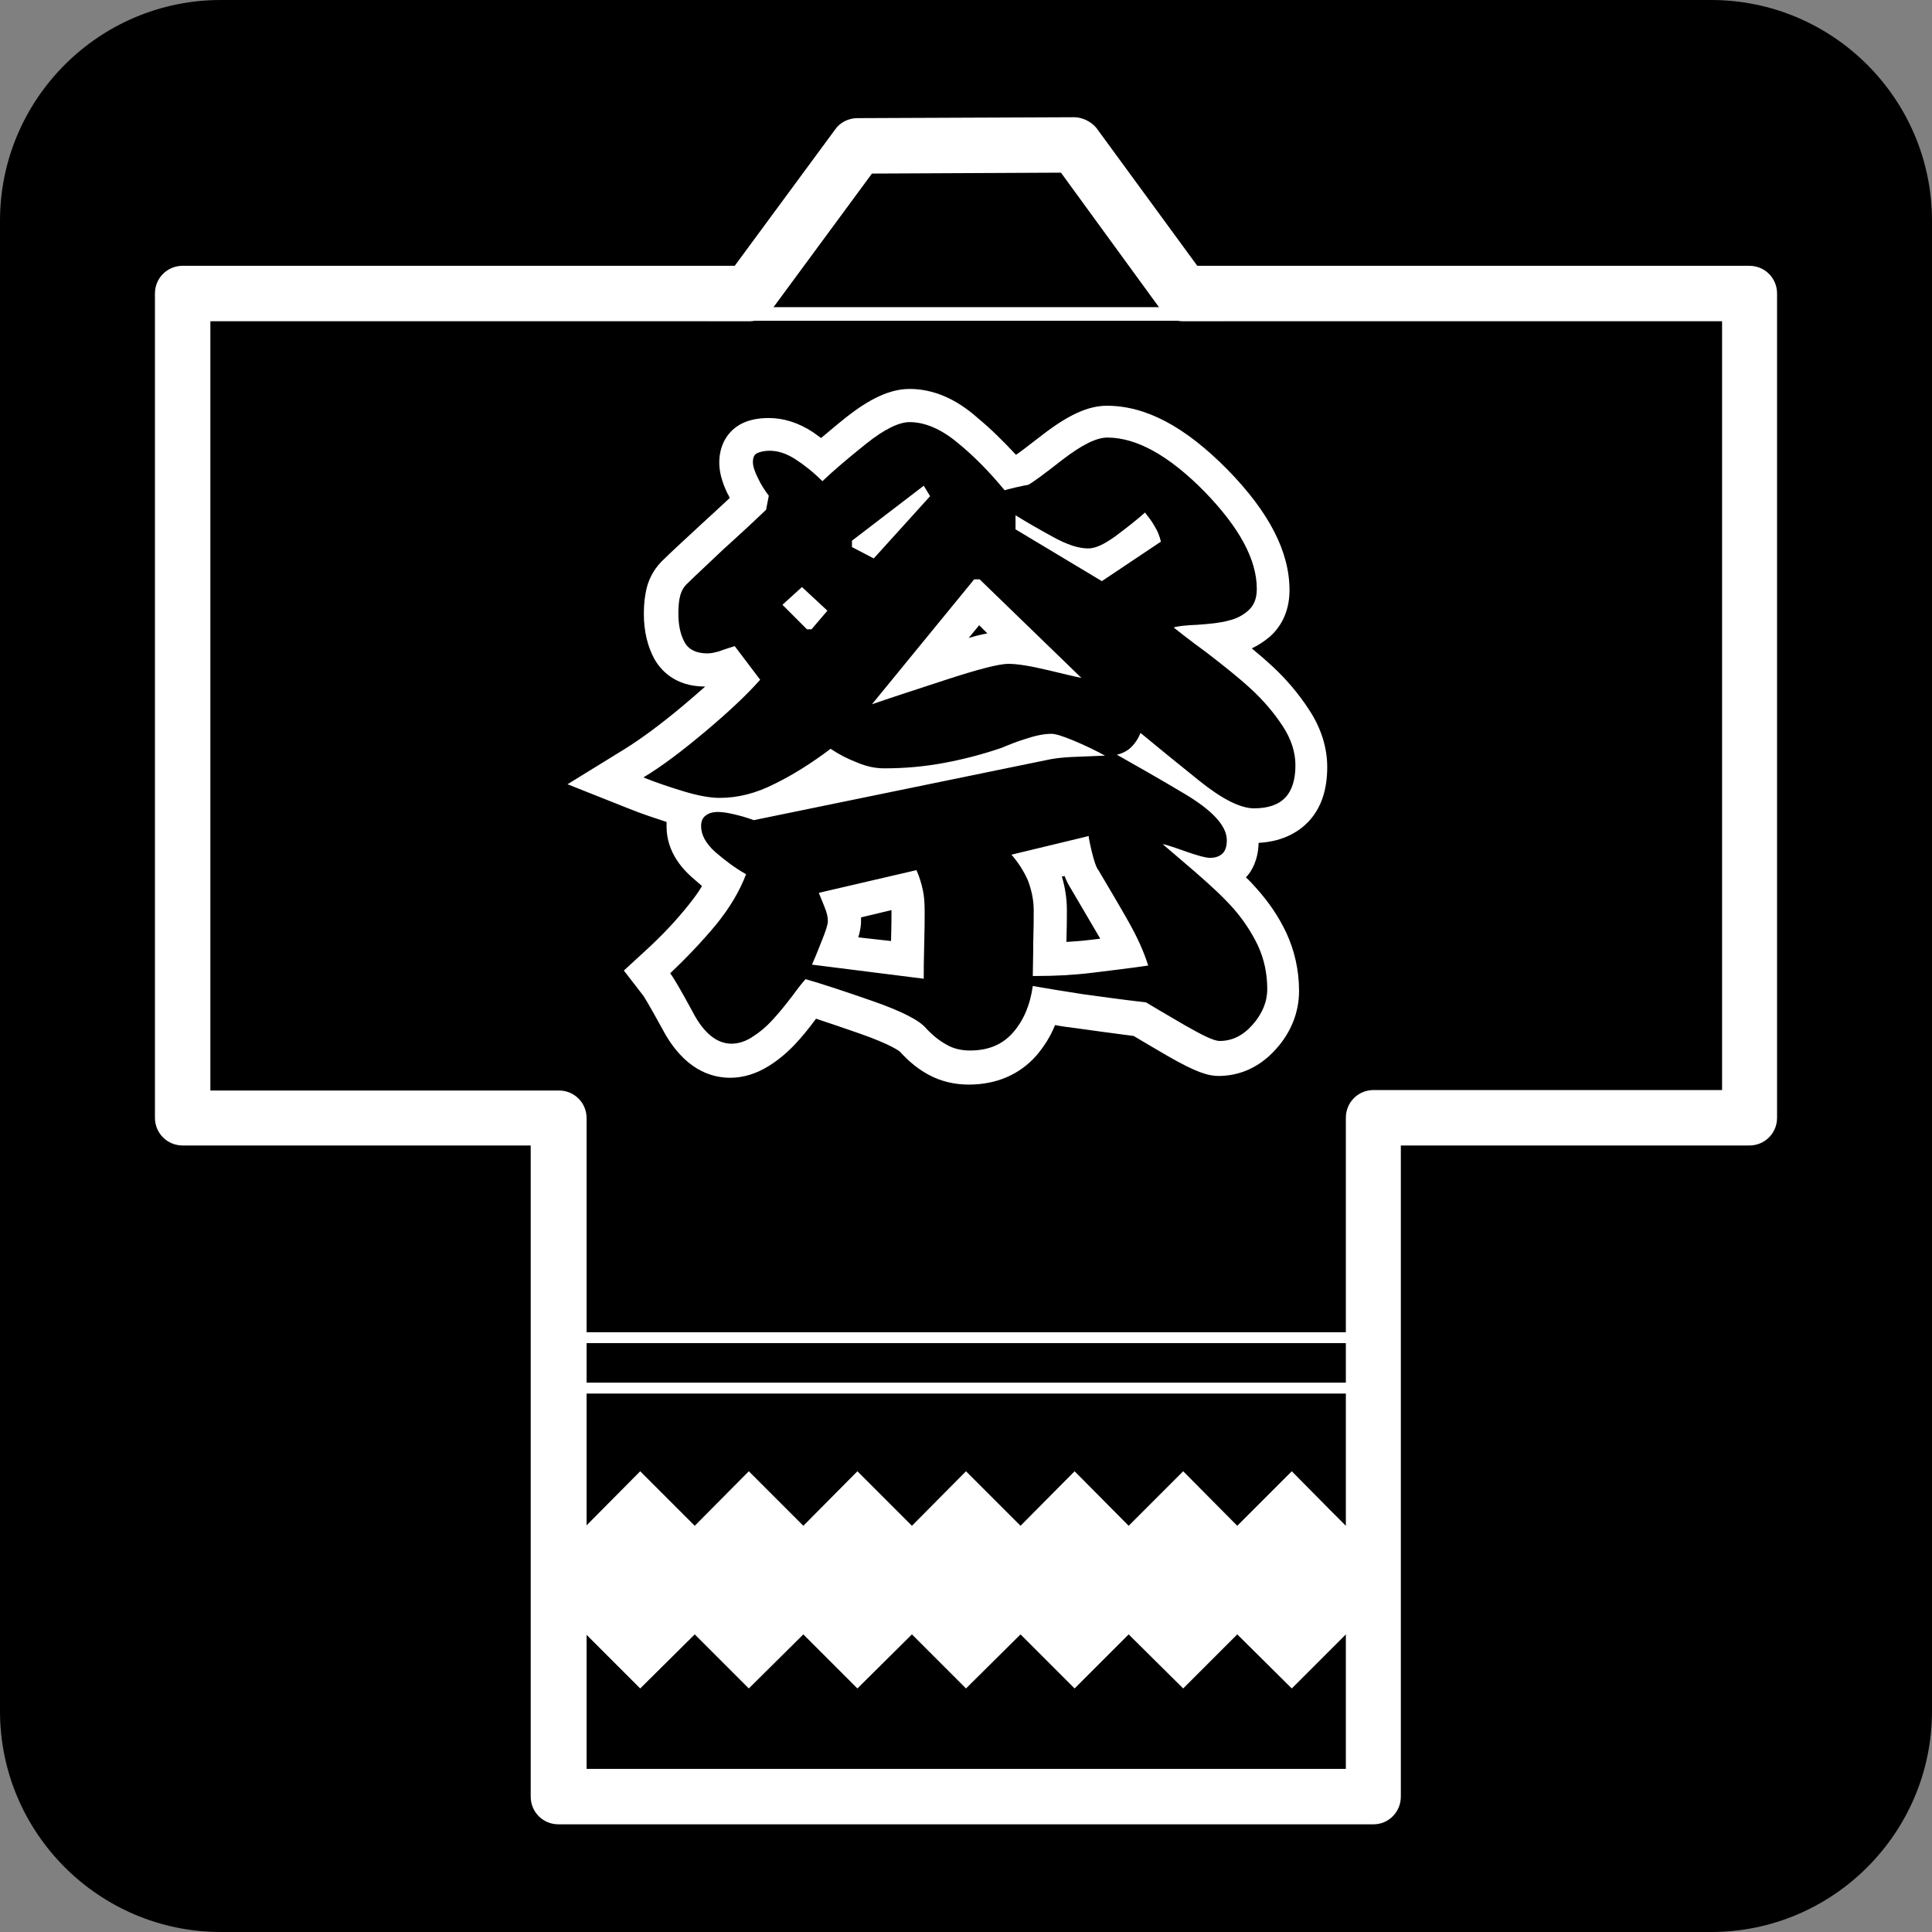 <?xml version="1.0" encoding="utf-8"?>
<!-- Generator: Adobe Illustrator 21.0.2, SVG Export Plug-In . SVG Version: 6.00 Build 0)  -->
<svg version="1.1" id="レイヤー_1" xmlns="http://www.w3.org/2000/svg" xmlns:xlink="http://www.w3.org/1999/xlink" x="0px"
	 y="0px" viewBox="0 0 425.2 425.2" style="enable-background:new 0 0 425.2 425.2;" xml:space="preserve">
<rect x="0" y="0" width="425.2" height="425.2" fill="#808080" stroke="none"/>
<style type="text/css">
	.st0{fill:none;stroke:#000000;stroke-width:4.429;stroke-miterlimit:10;}
	.st1{fill:#FFFFFF;}
</style>
<path class="st0" d="M145.6,514.1"/>
<g>
	<g>
		<path d="M0,376.6c0,26.8,21.8,48.6,48.6,48.6h328c26.8,0,48.6-21.8,48.6-48.6v-328c0-26.8-21.8-48.6-48.6-48.6h-328
			C21.8,0,0,21.8,0,48.6V376.6z"/>
	</g>
	<g>
		<path class="st1" d="M302.3,401.5H122.9c-3.4,0-6.1-2.7-6.1-6.1V252.1H40.2c-3.4,0-6.1-2.7-6.1-6.1V64.6c0-3.4,2.7-6.1,6.1-6.1
			h121.5l22.1-30c1.1-1.6,3-2.5,4.9-2.5l47.7-0.2c1.7,0,3.8,0.9,5,2.5l22.1,30.2H385c3.4,0,6.1,2.7,6.1,6.1V246
			c0,3.4-2.7,6.1-6.1,6.1h-76.7v143.3C308.3,398.8,305.6,401.5,302.3,401.5z M129,389.3h167.2V246c0-3.4,2.7-6.1,6.1-6.1h76.7V70.7
			H260.4c-1.9,0-3.8-0.9-4.9-2.5l-22-30.2l-41.6,0.2l-22.1,30c-1.1,1.6-3,2.5-4.9,2.5H46.3v169.3h76.7c3.4,0,6.1,2.7,6.1,6.1V389.3z
			"/>
		<g>
			<path class="st1" d="M200.2,92.9c3.3,0,6.9,1.5,10.5,4.5c3.7,3,7.1,6.5,10.4,10.5c0.3-0.1,1-0.3,2.3-0.6c1.3-0.3,2.3-0.5,2.9-0.6
				c0.8-0.4,3.3-2.2,7.5-5.5c4.3-3.3,7.5-4.9,9.9-4.9c6.4,0,13.5,3.9,21.3,11.8c7.7,7.9,11.6,15,11.6,21.5c0,2.1-0.6,3.6-1.8,4.7
				c-1.2,1.1-2.7,1.9-4.5,2.3c-1.8,0.5-4,0.7-6.7,0.9c-2.6,0.1-4.4,0.3-5.3,0.6c0.8,0.6,3.1,2.5,7.1,5.4c3.9,3,7.3,5.7,10,8.2
				c2.7,2.5,5,5.2,6.9,8.1c1.9,2.9,2.8,5.8,2.8,8.6c0,3.1-0.7,5.5-2.2,7.1c-1.5,1.6-3.8,2.4-6.9,2.4c-3,0-7-2-12.1-6.1
				c-5.1-4.1-9.4-7.6-12.9-10.5c-0.5,1.3-1.2,2.3-2,3.1c-0.8,0.8-1.9,1.4-3.2,1.7c3.7,2.1,8.7,4.9,14.9,8.6
				c6.2,3.7,9.3,7.1,9.3,10.2c0,1.3-0.3,2.3-0.9,2.9c-0.6,0.6-1.5,1-2.8,1c-0.9,0-2.8-0.5-5.6-1.5c-2.8-1-4.4-1.5-4.8-1.5
				c0.9,0.8,3.2,2.7,6.9,5.9c3.7,3.2,6.6,5.9,8.7,8.3c2.1,2.4,3.9,5.1,5.3,8c1.4,3,2.1,6.2,2.1,9.7c0,2.8-1.1,5.4-3.2,7.8
				c-2.1,2.4-4.5,3.6-7.3,3.6c-1.2,0-3.7-1.2-7.7-3.5c-4-2.3-6.8-4-8.5-5c-5.4-0.6-10.1-1.3-13.9-1.8c-3.9-0.6-7.6-1.2-11-1.8
				c-0.6,4.3-2.1,7.7-4.4,10.3c-2.3,2.6-5.4,3.9-9.4,3.9c-1.9,0-3.7-0.4-5.2-1.3c-1.5-0.8-3-2-4.5-3.6c-1.5-1.8-5.5-3.8-11.8-6
				c-6.3-2.2-11.2-3.8-14.7-4.8c-0.4,0.4-1.4,1.6-3,3.8c-1.6,2.1-3.1,3.9-4.4,5.3c-1.3,1.4-2.7,2.6-4.3,3.6c-1.5,1-3.1,1.5-4.6,1.5
				c-3.2,0-6.1-2.3-8.5-6.9c-2.5-4.6-4.1-7.4-5-8.6c3.7-3.5,7.1-7.1,10.1-10.7c3-3.7,5.2-7.4,6.6-11.1c-2.5-1.4-4.7-3.1-6.8-4.9
				c-2.1-1.9-3.1-3.8-3.1-5.7c0-1,0.3-1.8,1-2.3c0.6-0.5,1.5-0.8,2.7-0.8c1,0,2.2,0.2,3.5,0.5c1.3,0.3,2.8,0.7,4.4,1.3l64.3-13.2
				c1.7-0.4,3.6-0.6,5.7-0.7c2.1-0.1,4.6-0.2,7.3-0.3c-2.2-1.2-4.5-2.3-6.9-3.3c-2.4-1-4-1.5-4.9-1.5c-1.4,0-3.2,0.3-5.3,1
				c-2.1,0.6-4,1.4-5.7,2.1c-4.1,1.4-8.3,2.5-12.6,3.3c-4.3,0.8-8.6,1.2-13.2,1.2c-1.9,0-3.9-0.4-6-1.3c-2.1-0.8-4-1.8-5.8-3
				c-4.1,3.1-8.2,5.7-12.3,7.7c-4.1,2.1-8.1,3.1-12.1,3.1c-2.2,0-4.8-0.5-7.8-1.4c-3-0.9-6-1.9-9-3.1c4-2.4,8.5-5.8,13.5-10
				c5-4.2,9.1-8,12.2-11.5l-5.6-7.4c-1.2,0.4-2.3,0.7-3.3,1.1c-1,0.3-1.9,0.5-2.7,0.5c-2.4,0-4.1-0.8-5-2.4
				c-0.9-1.6-1.4-3.7-1.4-6.3c0-1.5,0.1-2.9,0.4-4c0.3-1.1,0.8-2,1.7-2.8c1.2-1.2,3.8-3.6,7.8-7.4c4.1-3.7,7.2-6.6,9.4-8.7l0.6-3.1
				c-0.9-1.2-1.7-2.4-2.4-3.9c-0.7-1.4-1.1-2.6-1.1-3.5c0-1,0.3-1.7,1-2c0.7-0.3,1.6-0.5,2.7-0.5c1.8,0,3.7,0.6,5.7,1.9
				c2,1.3,4,2.9,5.9,4.8c2.4-2.3,5.7-5.1,9.7-8.3C194.6,94.5,197.8,92.9,200.2,92.9 M192.3,122.9l12.4-13.7l-1.4-2.3L187.5,119v1.4
				L192.3,122.9 M239.5,120.7c-2.1,0-4.6-0.8-7.7-2.5c-3.1-1.7-5.9-3.3-8.3-4.8v3.1l19,11.4l13-8.7c-0.3-1.2-0.7-2.3-1.4-3.4
				c-0.6-1.1-1.4-2.1-2.1-3c-1.9,1.7-4.1,3.4-6.5,5.2C243,119.8,241.1,120.7,239.5,120.7 M191.9,155c3.4-1.2,8.7-2.9,16-5.3
				c7.3-2.4,12-3.6,14-3.6c2.1,0,5,0.5,8.8,1.4c3.8,0.9,6.2,1.5,7.3,1.7l-22.4-21.7h-1.2L191.9,155 M177.6,138.5h1l3.5-4.1l-5.6-5.2
				l-4.3,3.9L177.6,138.5 M227.3,214.8h0.8c4,0,8.1-0.2,12.2-0.7c4.1-0.5,8.3-1,12.4-1.6c-1-3.2-2.5-6.4-4.3-9.6
				c-1.8-3.2-4-6.9-6.6-11.3c-0.5-0.6-1-2-1.5-4.1c-0.5-2.1-0.7-3.2-0.7-3.5l-17,4.1c1.5,1.7,2.7,3.6,3.6,5.6
				c0.8,2.1,1.3,4.3,1.3,6.6c0,1.5,0,3.9-0.1,7.2C227.4,210.6,227.3,213.1,227.3,214.8 M203.3,215.4c0-1.7,0-4.2,0.1-7.5
				c0.1-3.3,0.1-5.7,0.1-7.3c0-1.8-0.1-3.4-0.4-4.7c-0.3-1.4-0.7-2.8-1.4-4.4l-21.5,5c0.4,0.9,0.8,2,1.3,3.2c0.5,1.2,0.7,2.2,0.7,3
				c0,0.8-0.5,2.3-1.4,4.5c-0.9,2.3-1.6,4-2.1,5.1L203.3,215.4 M200.2,85.6c-4.3,0-8.8,2.1-14.3,6.5c-1.9,1.5-3.6,3-5.2,4.3
				c-0.6-0.4-1.2-0.9-1.8-1.3c-3.2-2.1-6.5-3.1-9.7-3.1c-2.3,0-4.3,0.4-5.9,1.2c-3.2,1.6-5,4.8-5,8.6c0,2.1,0.6,4.3,1.8,6.8
				c0.2,0.3,0.4,0.7,0.5,1c-1.8,1.7-4,3.7-6.5,6c-4.1,3.8-6.6,6.1-7.9,7.4c-1.9,1.7-3.3,4-3.9,6.5c-0.4,1.7-0.6,3.5-0.6,5.6
				c0,3.8,0.8,7.1,2.3,9.9c1.3,2.3,4.4,6.1,11.2,6.1c-1.6,1.4-3.3,2.9-5.1,4.4c-4.8,4-9,7.1-12.7,9.4l-12.5,7.7l13.6,5.4
				c2.7,1.1,5.5,2,8.2,2.9c0,0.3,0,0.7,0,1c0,2.8,0.9,7,5.5,11.1c0.8,0.7,1.5,1.3,2.3,2c-0.8,1.4-1.8,2.7-2.9,4.1
				c-2.7,3.4-5.9,6.8-9.4,10l-4.9,4.5l4.1,5.3c0.2,0.2,1.1,1.6,4.4,7.6c4.7,8.9,10.7,10.7,14.9,10.7c2.9,0,5.8-0.9,8.5-2.6
				c2.1-1.3,4-2.9,5.8-4.8c1.4-1.5,2.9-3.3,4.6-5.6c2.7,0.9,6,2,9.7,3.3c7.1,2.5,8.7,3.9,8.8,4c2,2.2,4.1,3.9,6.4,5.1
				c2.6,1.4,5.6,2.1,8.7,2.1c6.1,0,11.2-2.2,14.9-6.4c1.7-2,3.1-4.2,4.1-6.7c1.5,0.3,3.1,0.5,4.7,0.7c3.6,0.5,7.9,1.1,12.6,1.7
				c1.7,1,4.2,2.5,7.3,4.3c6.4,3.7,9.1,4.5,11.4,4.5c3.3,0,8.3-1,12.7-6c3.3-3.7,5-8.1,5-12.7c0-4.6-1-8.9-2.8-12.8
				c-1.7-3.6-3.9-6.8-6.5-9.7c-0.7-0.8-1.5-1.7-2.4-2.5c0,0,0,0,0.1-0.1c1.2-1.3,2.6-3.7,2.7-7.5c5.7-0.3,9.1-2.7,11-4.7
				c2.8-3,4.1-7,4.1-12c0-4.2-1.3-8.5-4-12.6c-2.2-3.4-4.9-6.6-8-9.5c-1.4-1.3-2.9-2.6-4.6-4c1.5-0.7,2.8-1.6,4-2.6
				c1.9-1.7,4.3-4.9,4.3-10.2c0-8.5-4.5-17.2-13.7-26.6c-9.3-9.4-17.9-14-26.5-14c-4.1,0-8.5,2-14.3,6.5c-3.1,2.4-4.8,3.7-5.7,4.3
				c-2.7-2.9-5.4-5.6-8.3-8C210.4,87.7,205.3,85.6,200.2,85.6L200.2,85.6z M213.2,140.4l2.3-2.8l1.8,1.8
				C216.2,139.6,214.9,139.9,213.2,140.4L213.2,140.4z M233.7,192.9l0.6-0.1c0.4,1.1,0.9,2,1.4,2.8c2.5,4.2,4.6,7.9,6.4,10.9
				c0,0,0,0,0,0.1c-0.9,0.1-1.7,0.2-2.6,0.3c-1.6,0.2-3.2,0.3-4.8,0.4c0.1-3.1,0.1-5.5,0.1-7C234.8,197.7,234.4,195.3,233.7,192.9
				L233.7,192.9z M189.5,201.9l6.7-1.6c0,0.1,0,0.2,0,0.3c0,1.4,0,3.6-0.1,6.5l-7.2-0.8c0.4-1.4,0.6-2.5,0.6-3.5
				C189.5,202.5,189.5,202.2,189.5,201.9L189.5,201.9z"/>
		</g>
		<polygon class="st1" points="308.2,347.7 302.3,341.8 302.3,329.7 296.2,335.8 292.8,332.4 284.3,323.8 272.3,335.8 260.4,323.8 
			248.4,335.8 236.5,323.8 224.6,335.8 212.6,323.8 200.7,335.8 188.7,323.8 176.8,335.8 164.8,323.8 152.9,335.8 140.9,323.8 
			129,335.8 122.9,329.7 122.9,341.8 117,347.7 122.9,353.6 123,353.6 123,365.7 129,359.7 140.9,371.6 152.9,359.7 164.8,371.6 
			176.8,359.7 188.7,371.6 200.7,359.7 212.6,371.6 224.6,359.7 236.5,371.6 248.4,359.7 260.4,371.6 272.3,359.7 284.3,371.6 
			292.8,363.1 296.2,359.7 302.3,365.7 302.3,353.6 		"/>
		<g>
			<line class="st1" x1="122.9" y1="305.5" x2="302.3" y2="305.5"/>
			<rect x="122.9" y="304.3" class="st1" width="179.3" height="2.4"/>
		</g>
		<g>
			<line class="st1" x1="122.9" y1="294.4" x2="302.3" y2="294.4"/>
			<rect x="122.9" y="293.2" class="st1" width="179.3" height="2.4"/>
		</g>
		<rect x="155.9" y="67.6" class="st1" width="113.4" height="3"/>
	</g>
</g>
</svg>
